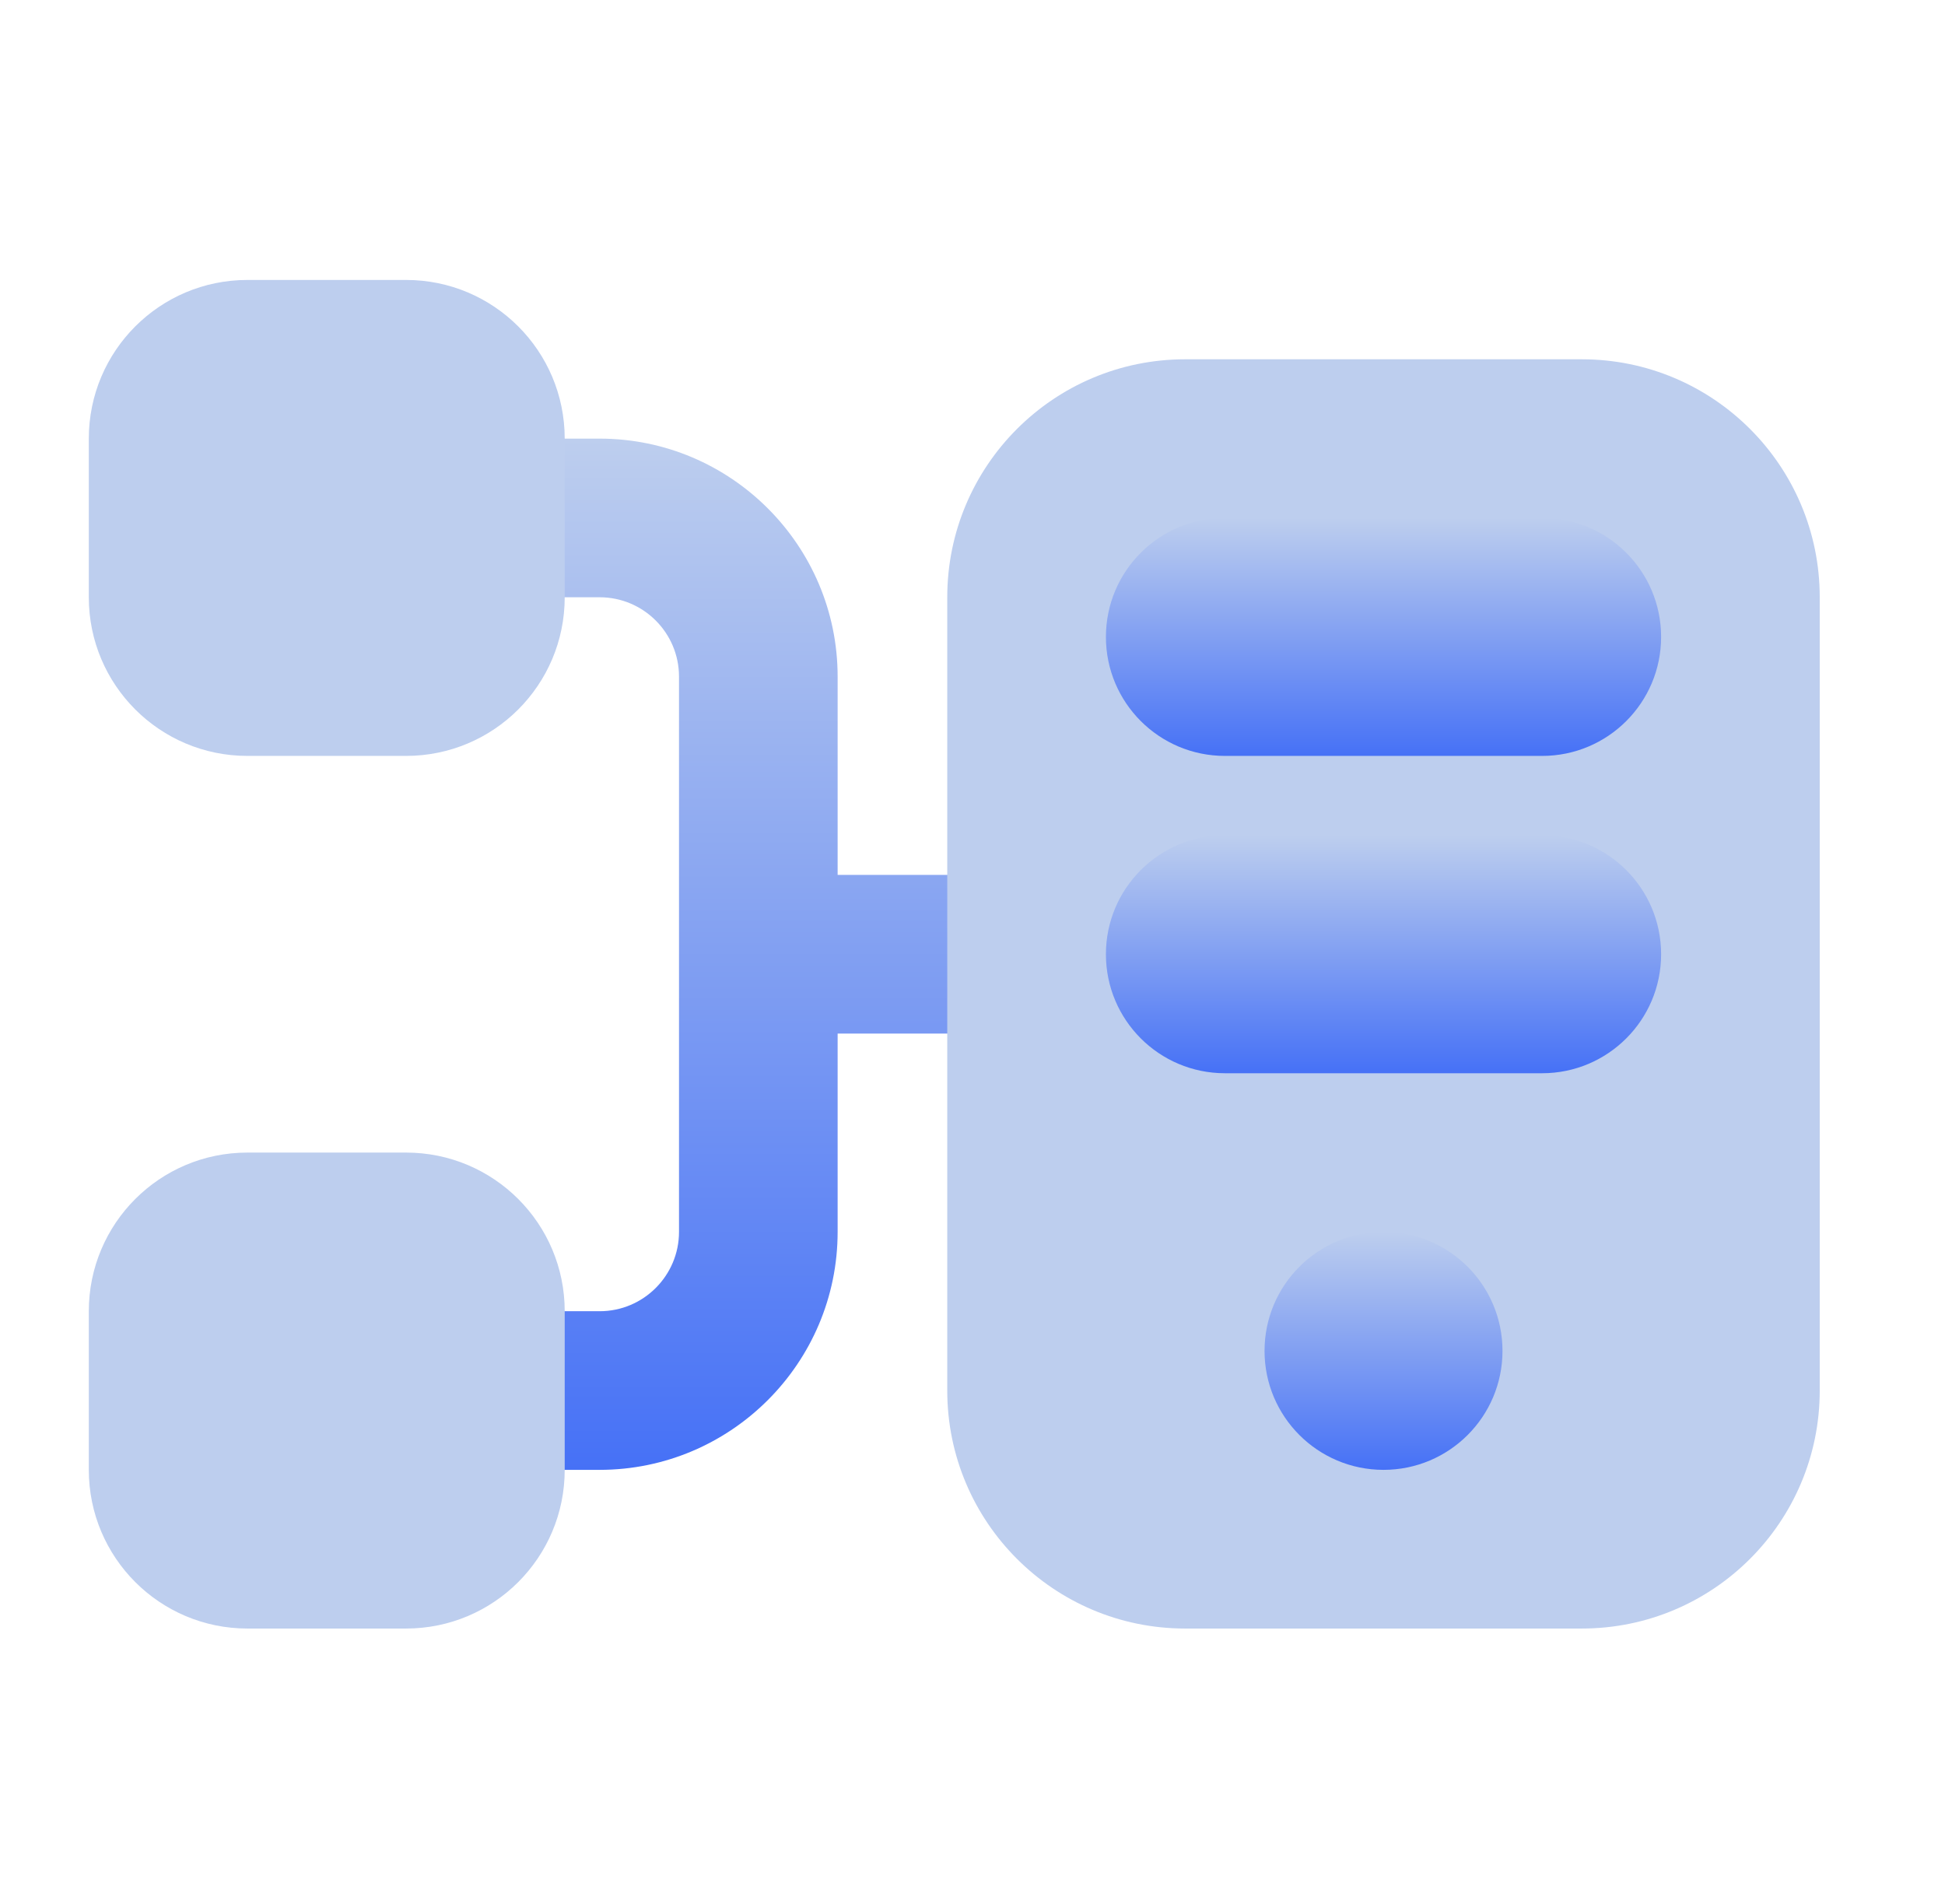 <svg width="47" height="46" viewBox="0 0 47 46" fill="none" xmlns="http://www.w3.org/2000/svg">
<path fill-rule="evenodd" clip-rule="evenodd" d="M14.491 35.514L13.533 35.514L13.533 31.681L14.491 31.681C15.549 31.681 16.408 30.82 16.408 29.764L16.408 16.348C16.408 15.292 15.549 14.431 14.491 14.431L13.533 14.431L13.533 10.598L14.491 10.598C17.661 10.598 20.241 13.178 20.241 16.348L20.241 21.139L23.116 21.139L23.116 24.973L20.241 24.973L20.241 29.764C20.241 32.934 17.661 35.514 14.491 35.514Z" fill="url(#paint0_linear_192_344)"/>
<path d="M38.223 39.348L28.64 39.348C25.464 39.348 22.89 36.774 22.89 33.598L22.89 14.431C22.89 11.255 25.464 8.681 28.64 8.681L38.223 8.681C41.399 8.681 43.973 11.255 43.973 14.431L43.973 33.598C43.973 36.774 41.399 39.348 38.223 39.348Z" fill="#BDCEEE"/>
<path d="M9.812 18.264L5.979 18.264C3.861 18.264 2.146 16.549 2.146 14.431L2.146 10.598C2.146 8.48 3.861 6.764 5.979 6.764L9.812 6.764C11.93 6.764 13.646 8.48 13.646 10.598L13.646 14.431C13.646 16.549 11.93 18.264 9.812 18.264Z" fill="#BDCEEE"/>
<path d="M9.812 39.348L5.979 39.348C3.861 39.348 2.146 37.632 2.146 35.514L2.146 31.681C2.146 29.563 3.861 27.848 5.979 27.848L9.812 27.848C11.93 27.848 13.646 29.563 13.646 31.681L13.646 35.514C13.646 37.632 11.93 39.348 9.812 39.348Z" fill="#BDCEEE"/>
<path d="M37.265 18.264L29.599 18.264C28.012 18.264 26.724 16.978 26.724 15.389C26.724 13.8 28.012 12.514 29.599 12.514L37.265 12.514C38.852 12.514 40.14 13.8 40.14 15.389C40.14 16.978 38.852 18.264 37.265 18.264Z" fill="url(#paint1_linear_192_344)"/>
<path d="M37.265 25.931L29.599 25.931C28.012 25.931 26.724 24.645 26.724 23.056C26.724 21.467 28.012 20.181 29.599 20.181L37.265 20.181C38.852 20.181 40.14 21.467 40.14 23.056C40.14 24.645 38.852 25.931 37.265 25.931Z" fill="url(#paint2_linear_192_344)"/>
<path d="M33.432 35.514C35.02 35.514 36.307 34.227 36.307 32.639C36.307 31.052 35.02 29.764 33.432 29.764C31.844 29.764 30.557 31.052 30.557 32.639C30.557 34.227 31.844 35.514 33.432 35.514Z" fill="url(#paint3_linear_192_344)"/>
<defs>
<linearGradient id="paint0_linear_192_344" x1="18.325" y1="10.598" x2="18.325" y2="35.514" gradientUnits="userSpaceOnUse">
<stop stop-color="#BDCEEE"/>
<stop offset="1" stop-color="#4671F6"/>
</linearGradient>
<linearGradient id="paint1_linear_192_344" x1="33.432" y1="12.514" x2="33.432" y2="18.264" gradientUnits="userSpaceOnUse">
<stop stop-color="#BDCEEE"/>
<stop offset="1" stop-color="#4671F6"/>
</linearGradient>
<linearGradient id="paint2_linear_192_344" x1="33.432" y1="20.181" x2="33.432" y2="25.931" gradientUnits="userSpaceOnUse">
<stop stop-color="#BDCEEE"/>
<stop offset="1" stop-color="#4671F6"/>
</linearGradient>
<linearGradient id="paint3_linear_192_344" x1="33.432" y1="29.764" x2="33.432" y2="35.514" gradientUnits="userSpaceOnUse">
<stop stop-color="#BDCEEE"/>
<stop offset="1" stop-color="#4671F6"/>
</linearGradient>
</defs>
</svg>

